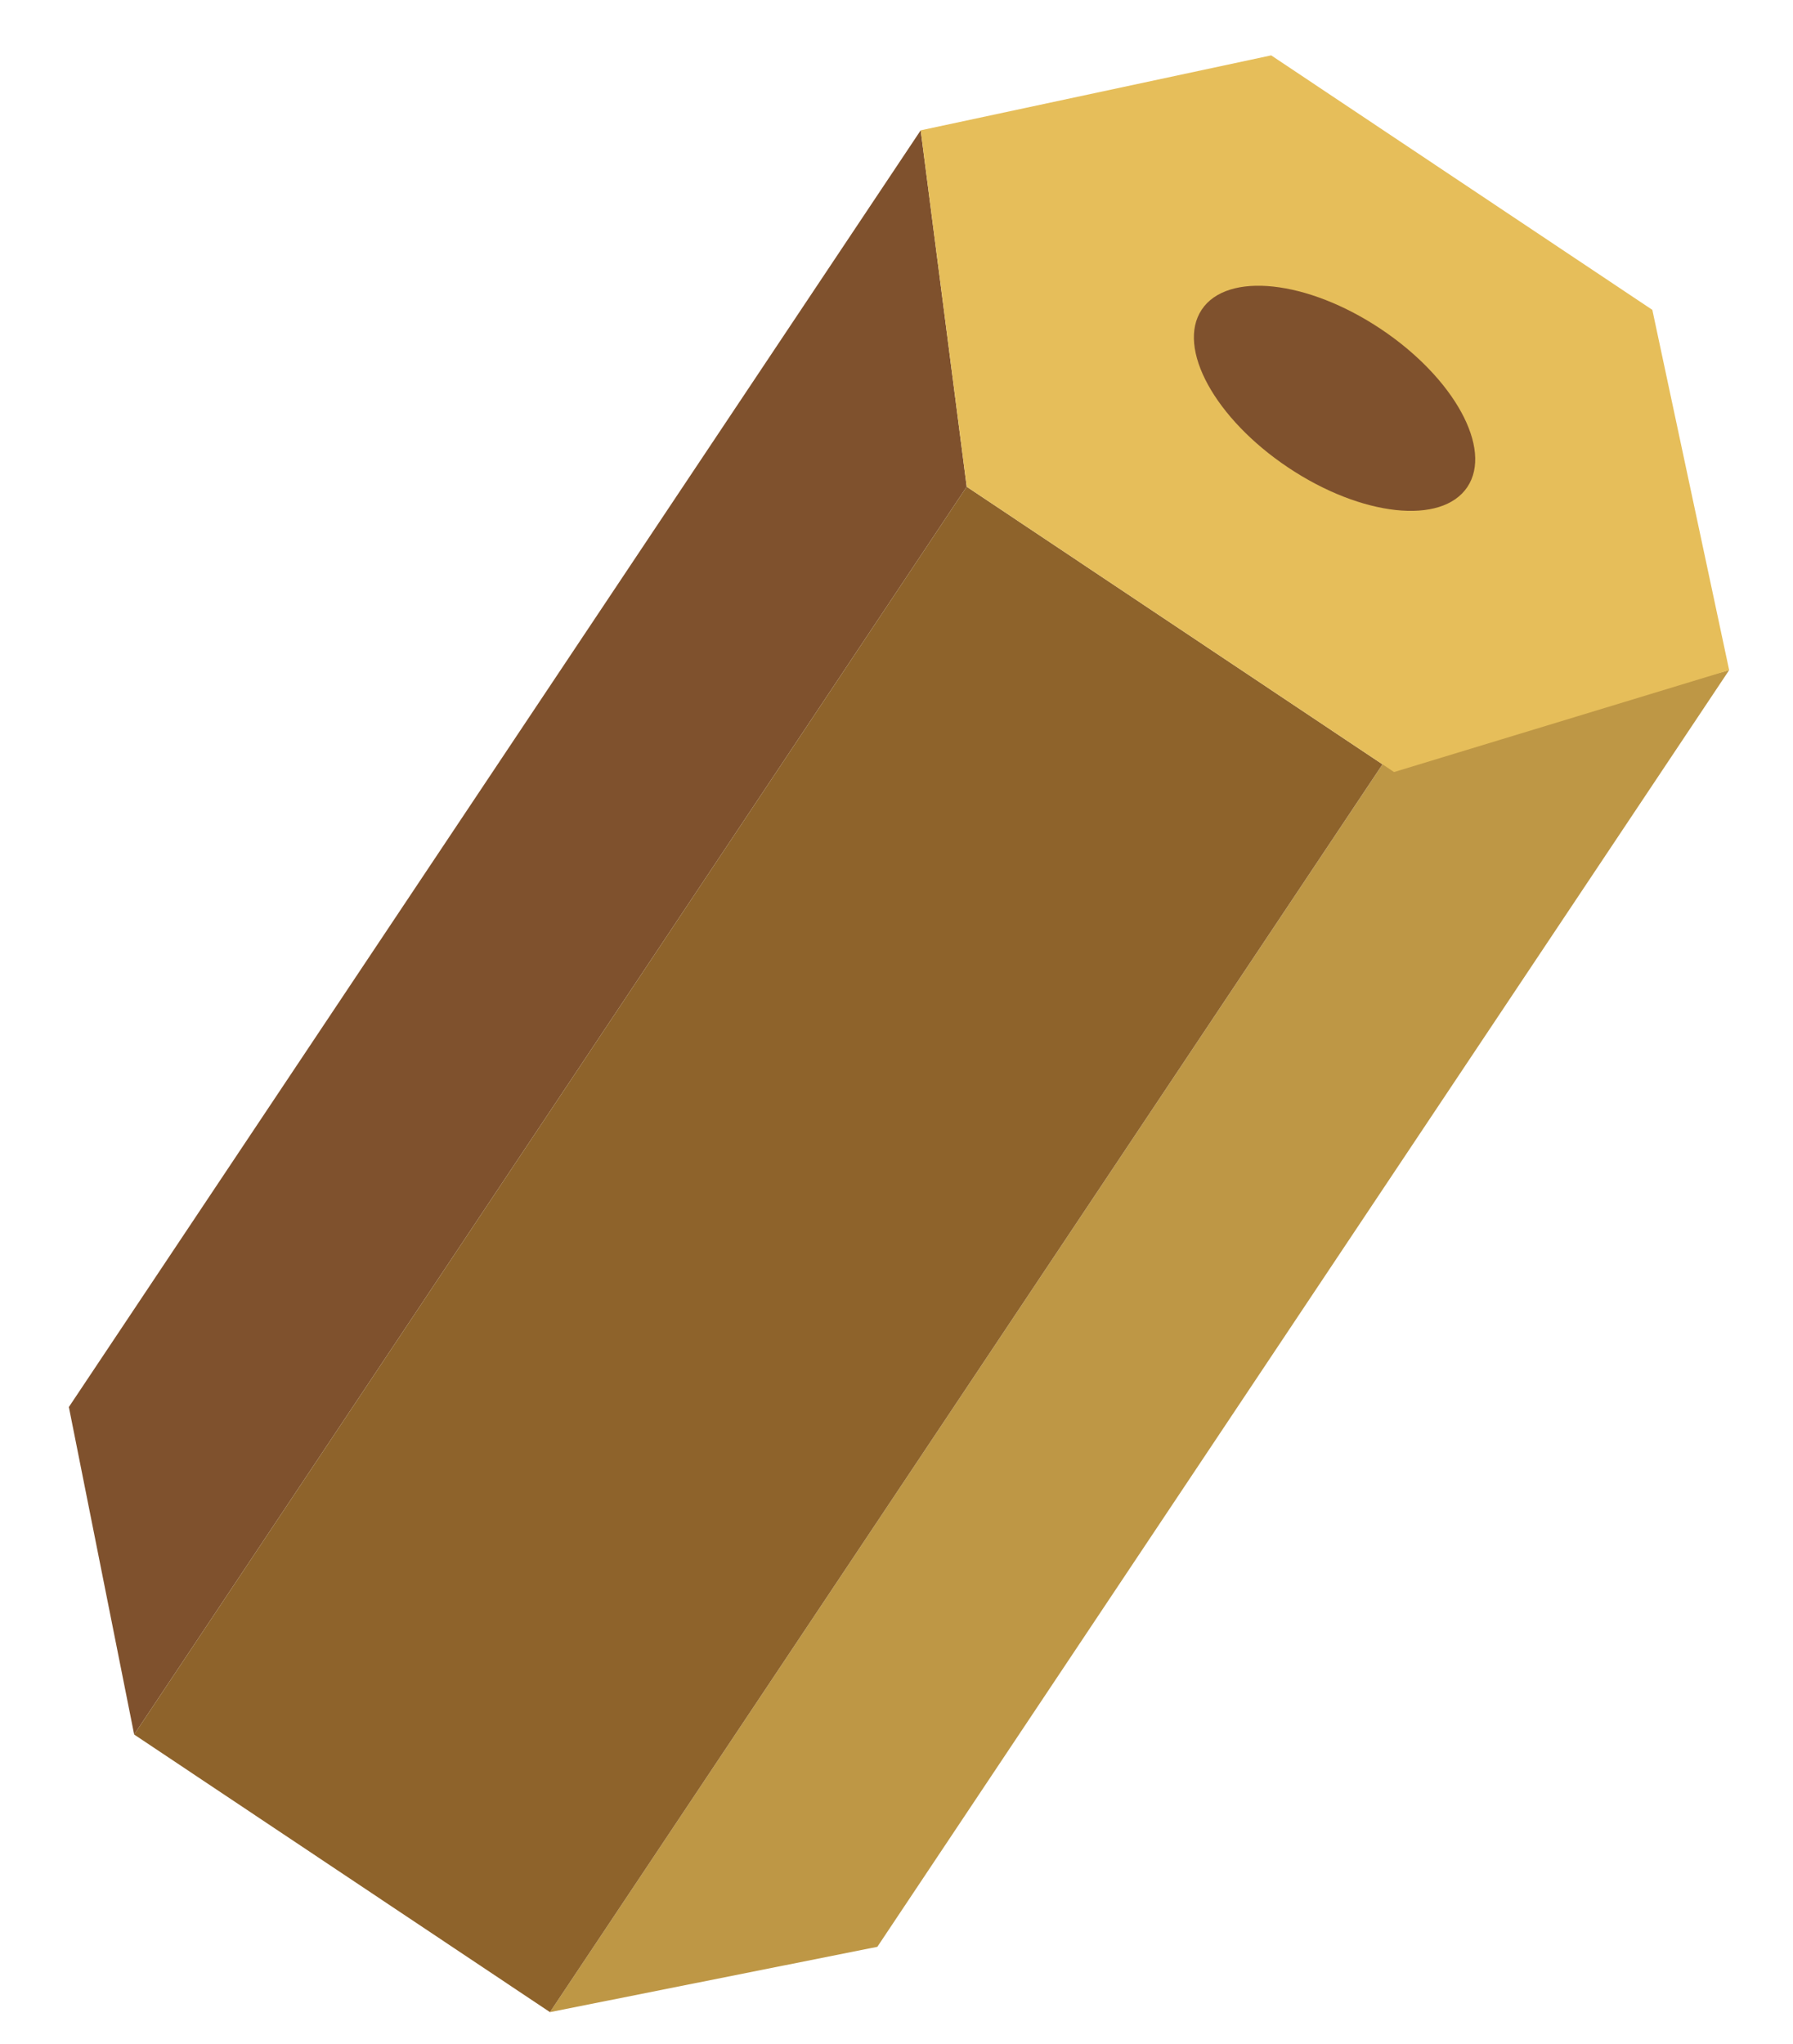 <svg width="86" height="98" viewBox="0 0 86 98" fill="none" xmlns="http://www.w3.org/2000/svg">
<g clip-path="url(#clip0_27_866)">
<path d="M3.303 67.464L44.16 6.249L46.367 23.337L6.435 83.167L3.303 67.464Z" fill="#7F512D"/>
<path d="M42.081 93.346L82.938 32.131L66.311 36.648L26.378 96.478L42.081 93.346Z" fill="#BE9745"/>
<rect x="46.367" y="23.337" width="23.977" height="71.932" transform="rotate(33.72 46.367 23.337)" fill="#8E632B"/>
<path d="M79.253 14.857L60.972 2.655L44.16 6.249L46.367 23.337L66.865 37.018L82.938 32.131L79.253 14.857Z" fill="#E6BE5A"/>
<ellipse cx="64.011" cy="19.098" rx="7.659" ry="3.996" transform="rotate(33.72 64.011 19.098)" fill="#7F512D"/>
</g>
<defs>
<clipPath id="clip0_27_866">
<rect width="86" height="98" fill="white"/>
</clipPath>
</defs>
</svg>
